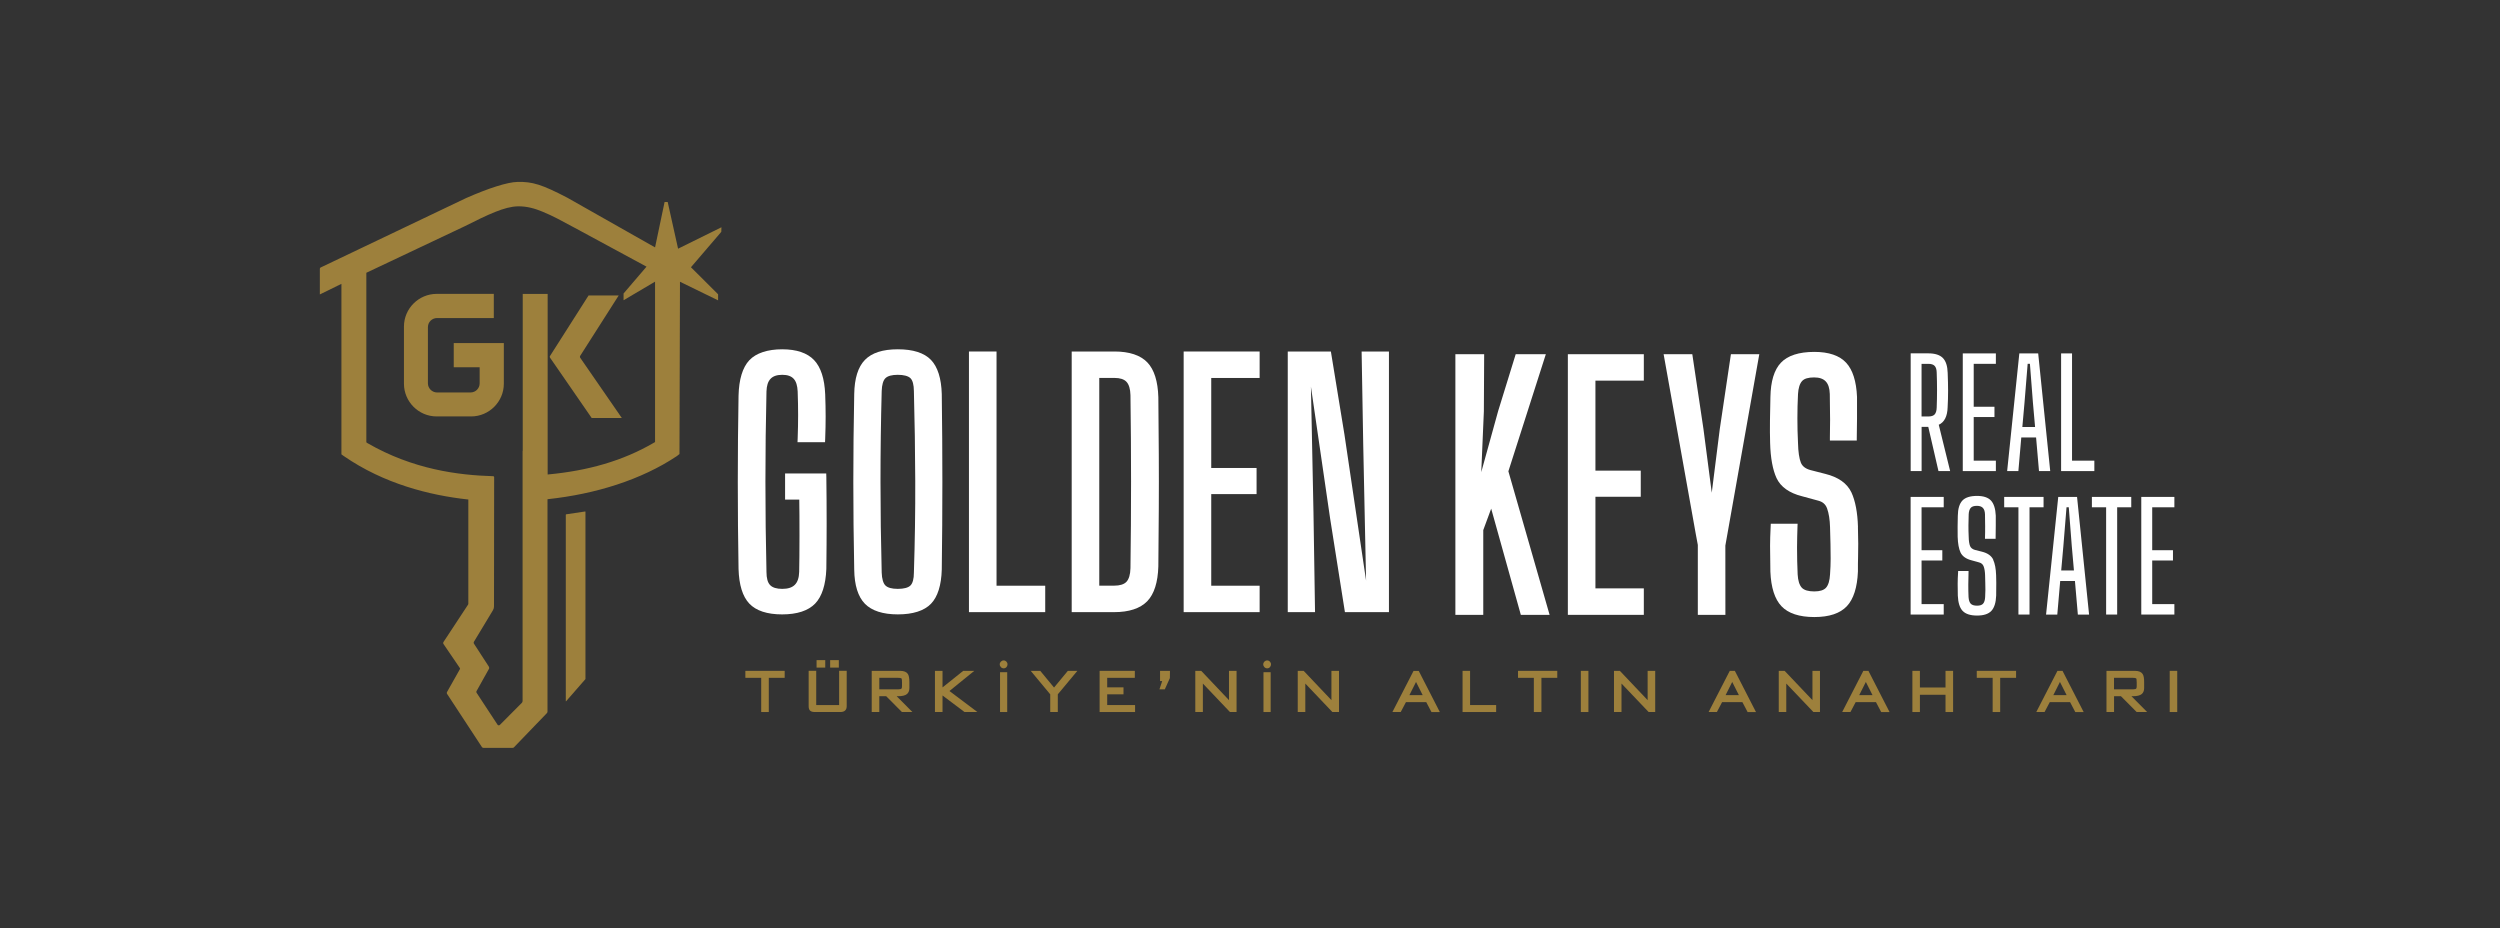 <?xml version="1.0" encoding="UTF-8"?>
<svg id="katman_1" xmlns="http://www.w3.org/2000/svg" version="1.1" viewBox="0 0 498.58 185.08">
  <rect x="0" y="0" width="498.58" height="185.08" fill="#333333" stroke="none"/>
  <!-- Generator: Adobe Illustrator 29.1.0, SVG Export Plug-In . SVG Version: 2.1.0 Build 142)  -->
  <defs>
    <style>
      .st0 {
        fill: #fff;
      }

      .st1 {
        fill: #9d803c;
      }

      .st2 {
        fill: #3d3d3c;
      }
    </style>
  </defs>
  <g>
    <path class="st0" d="M388.42,81.21c.06-1.06.09-2.15.09-3.25s-.03-2.31-.08-3.59c-.04-1.37-.36-2.37-.97-2.98-.6-.61-1.57-.92-2.88-.92h-3.53v23.47h2.18v-8.81h1.33l2,8.68.03.13h2.33l-2.27-9.23c1.12-.5,1.72-1.68,1.77-3.5ZM386.24,81.29c-.02.63-.16,1.08-.41,1.36-.25.27-.67.41-1.25.41h-1.36v-10.5h1.36c.58,0,1,.14,1.25.41.26.28.4.72.41,1.34.09,2.31.09,4.66,0,6.98Z"/>
    <polygon class="st0" points="391.44 93.95 398.04 93.95 398.04 91.87 393.62 91.87 393.62 83.17 397.76 83.17 397.76 81.12 393.62 81.12 393.62 72.56 398.04 72.56 398.04 70.48 391.44 70.48 391.44 93.95"/>
    <path class="st0" d="M403.12,87.24h2.94l.58,6.71h2.24l-2.4-23.47h-3.76l-2.41,23.28-.02.19h2.24l.58-6.71ZM404.37,72.56h.46l.6,7.73.43,4.87h-2.54l.43-4.84.63-7.76Z"/>
    <polygon class="st0" points="417.68 91.87 413.23 91.87 413.23 70.48 411.05 70.48 411.05 93.95 417.68 93.95 417.68 91.87"/>
    <polygon class="st0" points="381.04 122.56 387.64 122.56 387.64 120.48 383.22 120.48 383.22 111.78 387.36 111.78 387.36 109.73 383.22 109.73 383.22 101.17 387.64 101.17 387.64 99.1 381.04 99.1 381.04 122.56"/>
    <path class="st0" d="M397.52,111.62c-.37-.78-1.13-1.32-2.27-1.6l-1.36-.34c-.5-.14-.83-.4-.99-.77-.17-.4-.26-1.03-.28-1.88-.04-.75-.05-1.5-.05-2.23s.02-1.48.05-2.23c.03-.59.17-1.03.42-1.3.23-.26.64-.39,1.22-.39,1.06,0,1.57.53,1.61,1.68.02.79.03,1.58.03,2.37s0,1.57-.03,2.34v.18s2.12,0,2.12,0v-.17c.02-.85.03-1.66.03-2.45v-1.99c-.06-1.38-.38-2.39-.95-3.01-.58-.62-1.51-.93-2.78-.93-1.36,0-2.35.31-2.93.93-.58.62-.89,1.63-.91,3.02-.02.7-.03,1.41-.04,2.14-.01.73,0,1.43.01,2.06.04,1.34.23,2.4.57,3.13.36.76,1.11,1.29,2.22,1.57l1.48.41c.46.12.77.39.92.82.17.46.26,1.05.28,1.77.02.6.03,1.12.04,1.58.01.45.02.89.02,1.31,0,.4-.02.87-.05,1.43-.03.61-.17,1.06-.42,1.33-.23.26-.63.39-1.19.39-.6,0-1.02-.13-1.27-.4-.25-.27-.39-.71-.43-1.32-.04-.81-.05-1.64-.05-2.48s.02-1.68.05-2.53v-.18s-2.08,0-2.08,0v.16c-.06.91-.09,1.72-.09,2.39s0,1.48.03,2.36c.06,1.4.38,2.43.96,3.04.59.62,1.55.93,2.88.93s2.26-.31,2.85-.93c.58-.62.91-1.64.96-3.05,0-.52,0-.97.01-1.35,0-.39.01-.79.01-1.19s0-.91-.03-1.51c-.04-1.3-.24-2.35-.59-3.1Z"/>
    <polygon class="st0" points="399.7 101.17 402.54 101.17 402.54 122.56 404.75 122.56 404.75 101.17 407.55 101.17 407.55 99.1 399.7 99.1 399.7 101.17"/>
    <path class="st0" d="M410.48,99.1l-2.41,23.28-.02.19h2.24l.58-6.7h2.94l.58,6.7h2.24l-2.4-23.47h-3.76ZM412.12,101.17h.46l.6,7.73.43,4.87h-2.54l.43-4.84.63-7.76Z"/>
    <polygon class="st0" points="417.19 101.17 420.03 101.17 420.03 122.56 422.23 122.56 422.23 101.17 425.04 101.17 425.04 99.1 417.19 99.1 417.19 101.17"/>
    <polygon class="st0" points="433.64 101.17 433.64 99.1 427.04 99.1 427.04 122.56 433.64 122.56 433.64 120.48 429.22 120.48 429.22 111.78 433.36 111.78 433.36 109.73 429.22 109.73 429.22 101.17 433.64 101.17"/>
    <path class="st0" d="M164.81,94.42h-8.24v5.21h2.83c.06,3.18.06,11.29-.02,14.43-.07,2.34-1.11,3.38-3.38,3.38-1.12,0-1.93-.25-2.41-.75-.49-.5-.73-1.38-.73-2.62-.28-11.93-.28-24.04,0-36,.07-2.29,1.04-3.32,3.14-3.32s2.98,1.02,3.08,3.32c.12,3.42.12,5.98,0,9.35l-.03.77h5.49l.03-.72c.12-3.2.12-5.59,0-8.83-.13-3.12-.87-5.41-2.21-6.82-1.35-1.43-3.5-2.16-6.37-2.16s-5.2.74-6.56,2.19c-1.34,1.44-2.06,3.81-2.14,7.06-.2,11.4-.2,23.03,0,34.56.09,3.17.81,5.49,2.14,6.9,1.35,1.43,3.56,2.16,6.55,2.16s5.2-.73,6.58-2.15c1.36-1.41,2.11-3.73,2.24-6.91.04-2.96.06-6.93.06-9.06s-.02-7.59-.06-9.25l-.02-.73Z"/>
    <path class="st0" d="M185.67,71.78c-1.35-1.41-3.58-2.12-6.61-2.12s-5.2.71-6.57,2.12c-1.37,1.4-2.08,3.7-2.13,6.82-.12,6.08-.18,11.98-.18,17.53s.06,11.43.18,17.46c.04,3.13.76,5.42,2.13,6.82,1.37,1.4,3.59,2.12,6.57,2.12s5.25-.71,6.61-2.12c1.34-1.39,2.06-3.69,2.15-6.82.08-5.97.12-11.84.12-17.46s-.04-11.52-.12-17.54c-.09-3.12-.81-5.41-2.15-6.81ZM182.26,114.21c0,1.24-.24,2.12-.69,2.56-.45.44-1.32.67-2.52.67s-2-.23-2.46-.67c-.45-.44-.71-1.33-.75-2.58-.16-6.12-.24-12.25-.24-18.22s.08-12.01.24-17.97c.04-1.25.29-2.14.75-2.58.46-.45,1.29-.67,2.46-.67s2.06.23,2.52.67c.45.44.68,1.32.69,2.58.16,5.92.25,11.96.27,17.97.02,5.92-.07,12.05-.27,18.24Z"/>
    <polygon class="st0" points="198.74 70.1 193.24 70.1 193.24 122.08 208.45 122.08 208.45 116.81 198.74 116.81 198.74 70.1"/>
    <path class="st0" d="M228.83,72.29c-1.38-1.45-3.59-2.19-6.58-2.19h-8.52v51.98h8.46c2.99,0,5.21-.74,6.61-2.18,1.38-1.44,2.12-3.77,2.21-6.95.04-4.04.07-7.86.09-11.46.02-3.58.02-7.23,0-10.83-.02-3.62-.05-7.43-.09-11.44-.09-3.17-.82-5.5-2.18-6.93ZM225.45,113.3c-.03,1.28-.3,2.19-.8,2.73-.48.51-1.31.77-2.46.77h-2.96v-41.43h3.02c1.11,0,1.92.26,2.4.77.5.54.77,1.43.8,2.66.16,11.47.16,23.08,0,34.5Z"/>
    <polygon class="st0" points="236.06 122.08 251.21 122.08 251.21 116.81 241.56 116.81 241.56 98.54 250.6 98.54 250.6 93.33 241.56 93.33 241.56 75.38 251.21 75.38 251.21 70.1 236.06 70.1 236.06 122.08"/>
    <polygon class="st0" points="271.87 88.6 272.44 115.79 268.13 86.69 265.42 70.1 256.82 70.1 256.82 122.08 262.26 122.08 261.95 102.26 261.44 77.11 265.26 103.34 268.22 122.08 277 122.08 277 70.1 271.55 70.1 271.87 88.6"/>
    <polygon class="st0" points="308.29 70.64 302.28 70.64 298.78 81.97 295.41 94.16 295.93 82.05 295.99 70.64 290.25 70.64 290.25 122.62 295.81 122.62 295.81 105.72 297.39 101.44 303.15 122.07 303.3 122.62 309.04 122.62 300.82 93.99 308.29 70.64"/>
    <polygon class="st0" points="312.68 122.62 327.83 122.62 327.83 117.34 318.18 117.34 318.18 99.07 327.22 99.07 327.22 93.86 318.18 93.86 318.18 75.91 327.83 75.91 327.83 70.64 312.68 70.64 312.68 122.62"/>
    <polygon class="st0" points="345.2 70.64 342.98 85.55 341.38 98.26 339.72 85.53 337.5 70.64 331.78 70.64 338.19 106.48 338.6 108.68 338.6 122.62 344.1 122.62 344.09 108.81 350.86 70.64 345.2 70.64"/>
    <path class="st0" d="M370.54,105.12c-.08-2.91-.53-5.24-1.31-6.92-.85-1.8-2.6-3.05-5.2-3.69l-2.96-.76c-.99-.27-1.61-.75-1.91-1.46-.34-.83-.54-2.17-.58-3.98-.08-1.6-.12-3.24-.12-4.85s.04-3.25.12-4.85c.07-1.21.34-2.09.81-2.61.43-.49,1.24-.73,2.39-.73,2.1,0,3.07,1.02,3.14,3.31.04,1.82.06,3.5.06,5.16,0,1.12-.02,2.3-.04,3.48v.63s5.36,0,5.36,0v-.45c.03-1.31.05-2.63.05-3.88v-4.36c-.13-3.11-.86-5.41-2.17-6.82-1.33-1.44-3.47-2.16-6.34-2.16-3.07,0-5.32.73-6.67,2.16-1.34,1.41-2.04,3.72-2.09,6.83-.04,1.52-.07,3.08-.09,4.68-.02,1.6-.01,3.12.03,4.51.08,2.99.52,5.34,1.28,6.99.83,1.76,2.54,2.98,5.09,3.62l3.23.88c.9.23,1.46.73,1.76,1.55.35.97.55,2.23.59,3.74.04,1.3.07,2.45.09,3.43.02.99.03,1.94.03,2.86s-.04,1.95-.12,3.12c-.07,1.25-.34,2.15-.81,2.67-.44.48-1.22.73-2.33.73-1.19,0-2.03-.25-2.49-.74-.48-.52-.76-1.41-.83-2.65-.08-1.72-.12-3.53-.12-5.39,0-1.43.05-2.85.09-4.25l.02-.47h-5.35l-.02.44c-.08,1.65-.12,2.91-.12,3.95,0,1.49.02,3.23.06,5.17.13,3.16.87,5.48,2.21,6.89,1.35,1.43,3.56,2.16,6.55,2.16s5.14-.73,6.49-2.16c1.33-1.41,2.08-3.73,2.21-6.92,0-1.13,0-2.11.03-2.95.02-.85.03-1.72.03-2.6,0-.84-.02-1.92-.06-3.31Z"/>
    <g>
      <polygon class="st1" points="148.65 135.18 151.81 135.18 151.81 142 153.32 142 153.32 135.18 156.49 135.18 156.49 133.79 148.65 133.79 148.65 135.18"/>
      <path class="st1" d="M167.35,140.61h-4.57v-6.83h-1.51v7.06c0,.43.11.75.34.93.19.15.5.23.92.23h5.06c.4,0,.71-.09.92-.27.23-.19.35-.49.35-.89v-7.06h-1.51v6.83Z"/>
      <g>
        <rect class="st1" x="162.85" y="131.65" width="1.73" height="1.49"/>
        <rect class="st1" x="165.56" y="131.65" width="1.73" height="1.49"/>
      </g>
      <path class="st1" d="M179.09,138.85c.87,0,1.46-.15,1.81-.45.3-.27.46-.65.46-1.15v-1.24c0-.75-.1-1.27-.29-1.58-.27-.42-.78-.64-1.53-.64h-5.69v8.21h1.51v-3.15h1.38l3.13,3.15h2.09s-3.13-3.15-3.13-3.15h.27ZM175.36,135.18h3.75c.57,0,.69.13.7.15,0,.01.08.15.08.83v.69c0,.32-.07.43-.1.47-.09.1-.29.15-.58.15h-3.85v-2.28Z"/>
      <polygon class="st1" points="194.3 133.79 192.09 133.79 187.97 137.09 187.97 133.79 186.46 133.79 186.46 142 187.97 142 187.97 138.7 192.29 141.95 192.35 141.99 194.92 142 189.35 137.81 194.3 133.79"/>
      <rect class="st1" x="199.44" y="134.06" width="1.43" height="7.94"/>
      <path class="st1" d="M200.17,131.71c-.43,0-.79.36-.79.78s.35.8.79.8.76-.37.76-.8-.35-.78-.76-.78Z"/>
      <polygon class="st1" points="210.21 137.12 207.46 133.79 205.56 133.79 209.45 138.47 209.45 142 210.96 142 210.96 138.47 214.86 133.79 212.96 133.79 210.21 137.12"/>
      <polygon class="st1" points="220.81 138.47 224.06 138.47 224.06 137.08 220.81 137.08 220.81 135.18 226.32 135.18 226.32 133.79 219.3 133.79 219.3 142 226.37 142 226.37 140.61 220.81 140.61 220.81 138.47"/>
      <polygon class="st1" points="231.35 135.82 231.78 135.82 231.23 137.48 232.3 137.48 233.31 135.23 233.33 133.79 231.35 133.79 231.35 135.82"/>
      <polygon class="st1" points="245.1 139.63 239.63 133.86 239.56 133.79 238.38 133.79 238.38 142 239.89 142 239.89 136.32 245.28 141.99 246.61 142 246.61 133.79 245.1 133.79 245.1 139.63"/>
      <rect class="st1" x="251.98" y="134.06" width="1.43" height="7.94"/>
      <path class="st1" d="M252.72,131.71c-.43,0-.79.36-.79.78s.35.8.79.8.76-.37.76-.8-.35-.78-.76-.78Z"/>
      <polygon class="st1" points="265.53 139.63 260.06 133.86 259.99 133.79 258.81 133.79 258.81 142 260.32 142 260.32 136.32 265.71 141.99 267.04 142 267.04 133.79 265.53 133.79 265.53 139.63"/>
      <path class="st1" d="M281.91,133.79l-4.22,8.21h1.66s1.04-1.97,1.04-1.97h4.05l1.04,1.98h1.67s-4.21-8.21-4.21-8.21h-1.02ZM283.73,138.63h-2.65l1.32-2.63,1.33,2.63Z"/>
      <polygon class="st1" points="293.18 133.79 291.68 133.79 291.68 142 298.38 142 298.38 140.61 293.18 140.61 293.18 133.79"/>
      <polygon class="st1" points="302.74 135.18 305.9 135.18 305.9 142 307.41 142 307.41 135.18 310.57 135.18 310.57 133.79 302.74 133.79 302.74 135.18"/>
      <rect class="st1" x="315.27" y="133.79" width="1.51" height="8.21"/>
      <polygon class="st1" points="328.59 139.63 323.12 133.86 323.05 133.79 321.88 133.79 321.88 142 323.38 142 323.38 136.32 328.78 141.99 330.1 142 330.1 133.79 328.59 133.79 328.59 139.63"/>
      <path class="st1" d="M345.99,133.79h-1.02l-4.22,8.21h1.65s1.04-1.97,1.04-1.97h4.05l1.04,1.98h1.67s-4.15-8.09-4.15-8.09l-.06-.13ZM346.79,138.63h-2.65l1.32-2.63,1.33,2.63Z"/>
      <polygon class="st1" points="361.46 139.63 355.98 133.86 355.91 133.79 354.74 133.79 354.74 142 356.24 142 356.24 136.32 361.64 141.99 362.96 142 362.96 133.79 361.46 133.79 361.46 139.63"/>
      <path class="st1" d="M372.63,133.79h-1.02l-4.22,8.21h1.65s1.04-1.97,1.04-1.97h4.05l1.04,1.98h1.67s-4.15-8.09-4.15-8.09l-.06-.13ZM373.44,138.63h-2.65l1.32-2.63,1.33,2.63Z"/>
      <polygon class="st1" points="388 137.11 382.89 137.11 382.89 133.79 381.39 133.79 381.39 142 382.89 142 382.89 138.56 388 138.56 388 142 389.51 142 389.51 133.79 388 133.79 388 137.11"/>
      <polygon class="st1" points="394.23 135.18 397.4 135.18 397.4 142 398.9 142 398.9 135.18 402.07 135.18 402.07 133.79 394.23 133.79 394.23 135.18"/>
      <path class="st1" d="M411.34,133.79h-1.02l-4.22,8.21h1.65s1.04-1.97,1.04-1.97h4.05l1.04,1.98h1.67s-4.15-8.09-4.15-8.09l-.06-.13ZM412.15,138.63h-2.65l1.32-2.63,1.33,2.63Z"/>
      <path class="st1" d="M425.34,138.85c.87,0,1.46-.15,1.81-.45.3-.27.46-.66.46-1.15v-1.24c0-.75-.09-1.27-.29-1.58-.27-.42-.78-.64-1.53-.64h-5.69v8.21h1.51v-3.15h1.38l3.13,3.15h2.09s-3.13-3.15-3.13-3.15h.27ZM421.6,135.18h3.75c.57,0,.69.13.7.15.01.02.08.16.08.83v.69c0,.32-.07.43-.1.47-.08.1-.29.15-.58.15h-3.85v-2.28Z"/>
      <rect class="st1" x="432.71" y="133.79" width="1.5" height="8.21"/>
    </g>
    <path class="st1" d="M112.87,139.84s.04,0,.04,0l3.83-4.39s.02-.04.02-.06v-33.34s0-.03-.02-.04c-.02-.01-.07,0-.07,0l-3.76.56s-.07.04-.07.08v37.18s0,.02.02.03Z"/>
    <g>
      <path class="st1" d="M90.49,73.24h5.17v3.22c0,.98-.8,1.81-1.81,1.81h-6.7c-.98,0-1.81-.83-1.81-1.81v-11.22c0-1.02.83-1.81,1.81-1.81h11.33v-4.82h-11.4c-3.58,0-6.52,2.93-6.52,6.52v11.4c0,3.58,2.93,6.52,6.52,6.52h6.88c3.58,0,6.52-2.93,6.52-6.52v-8.11h-9.99v4.82Z"/>
      <path class="st1" d="M115.72,70.95l7.67-12.03h-6.01l-7.7,12.09c-.06.09-.06.21,0,.3l8.32,12.05h6.01l-8.29-12c-.08-.12-.09-.28,0-.4Z"/>
      <path class="st1" d="M143.85,45.34l-8.62,4.26-2.07-9.31h-.62l-1.9,9.05-17.48-9.9c-5.12-2.67-6.99-3.22-9.94-3.16-2.02.04-5.8,1.25-10.3,3.24l-28.98,13.83c-.09.04-.15.14-.15.24v5.13l4.3-2.11v34l.5.36c7.98,5.5,17.04,7.81,24.81,8.65v20.77c0,.08-.02.16-.07.22l-4.9,7.45c-.07.11-.07.25,0,.35l3.28,4.82c.05.07.05.16,0,.24l-2.57,4.56c-.06.11-.06.24.01.34l6.96,10.62c.07.1.18.16.3.16h5.84c.1,0,.19-.04.25-.11l6.57-6.82c.07-.08.12-.18.12-.29v-42.37c9.67-1.03,18.76-3.91,25.77-8.58l.55-.43.1-34.36,7.6,3.71v-1.21l-5.41-5.39,6.05-7.06.03-.91ZM130.64,88.16l-.26.15c-6.13,3.58-13.06,5.57-21.16,6.32v-4.7s0,0,0,0v-31.31h-4.97v31.31h-.03v49.88c0,.13-.05.25-.14.35l-4.39,4.41c-.14.14-.37.11-.47-.05l-4.18-6.37c-.06-.09-.07-.22-.01-.31l2.48-4.44c.08-.14.07-.31-.01-.44l-2.97-4.58c-.08-.12-.08-.29,0-.41l3.78-6.27c.14-.23.21-.49.21-.76l.03-25.78c0-.1-.08-.19-.18-.19-6.95-.2-16-1.34-25.11-6.61l-.2-.15v-33.81l19.58-9.26c4.7-2.36,7.99-3.94,10.63-3.99,1.84-.04,3.49.47,4.89,1.05,2.36.98,3.42,1.62,6.47,3.24l14.31,7.74-4.58,5.35v1.35l6.28-3.71v31.96Z"/>
    </g>
  </g>
</svg>